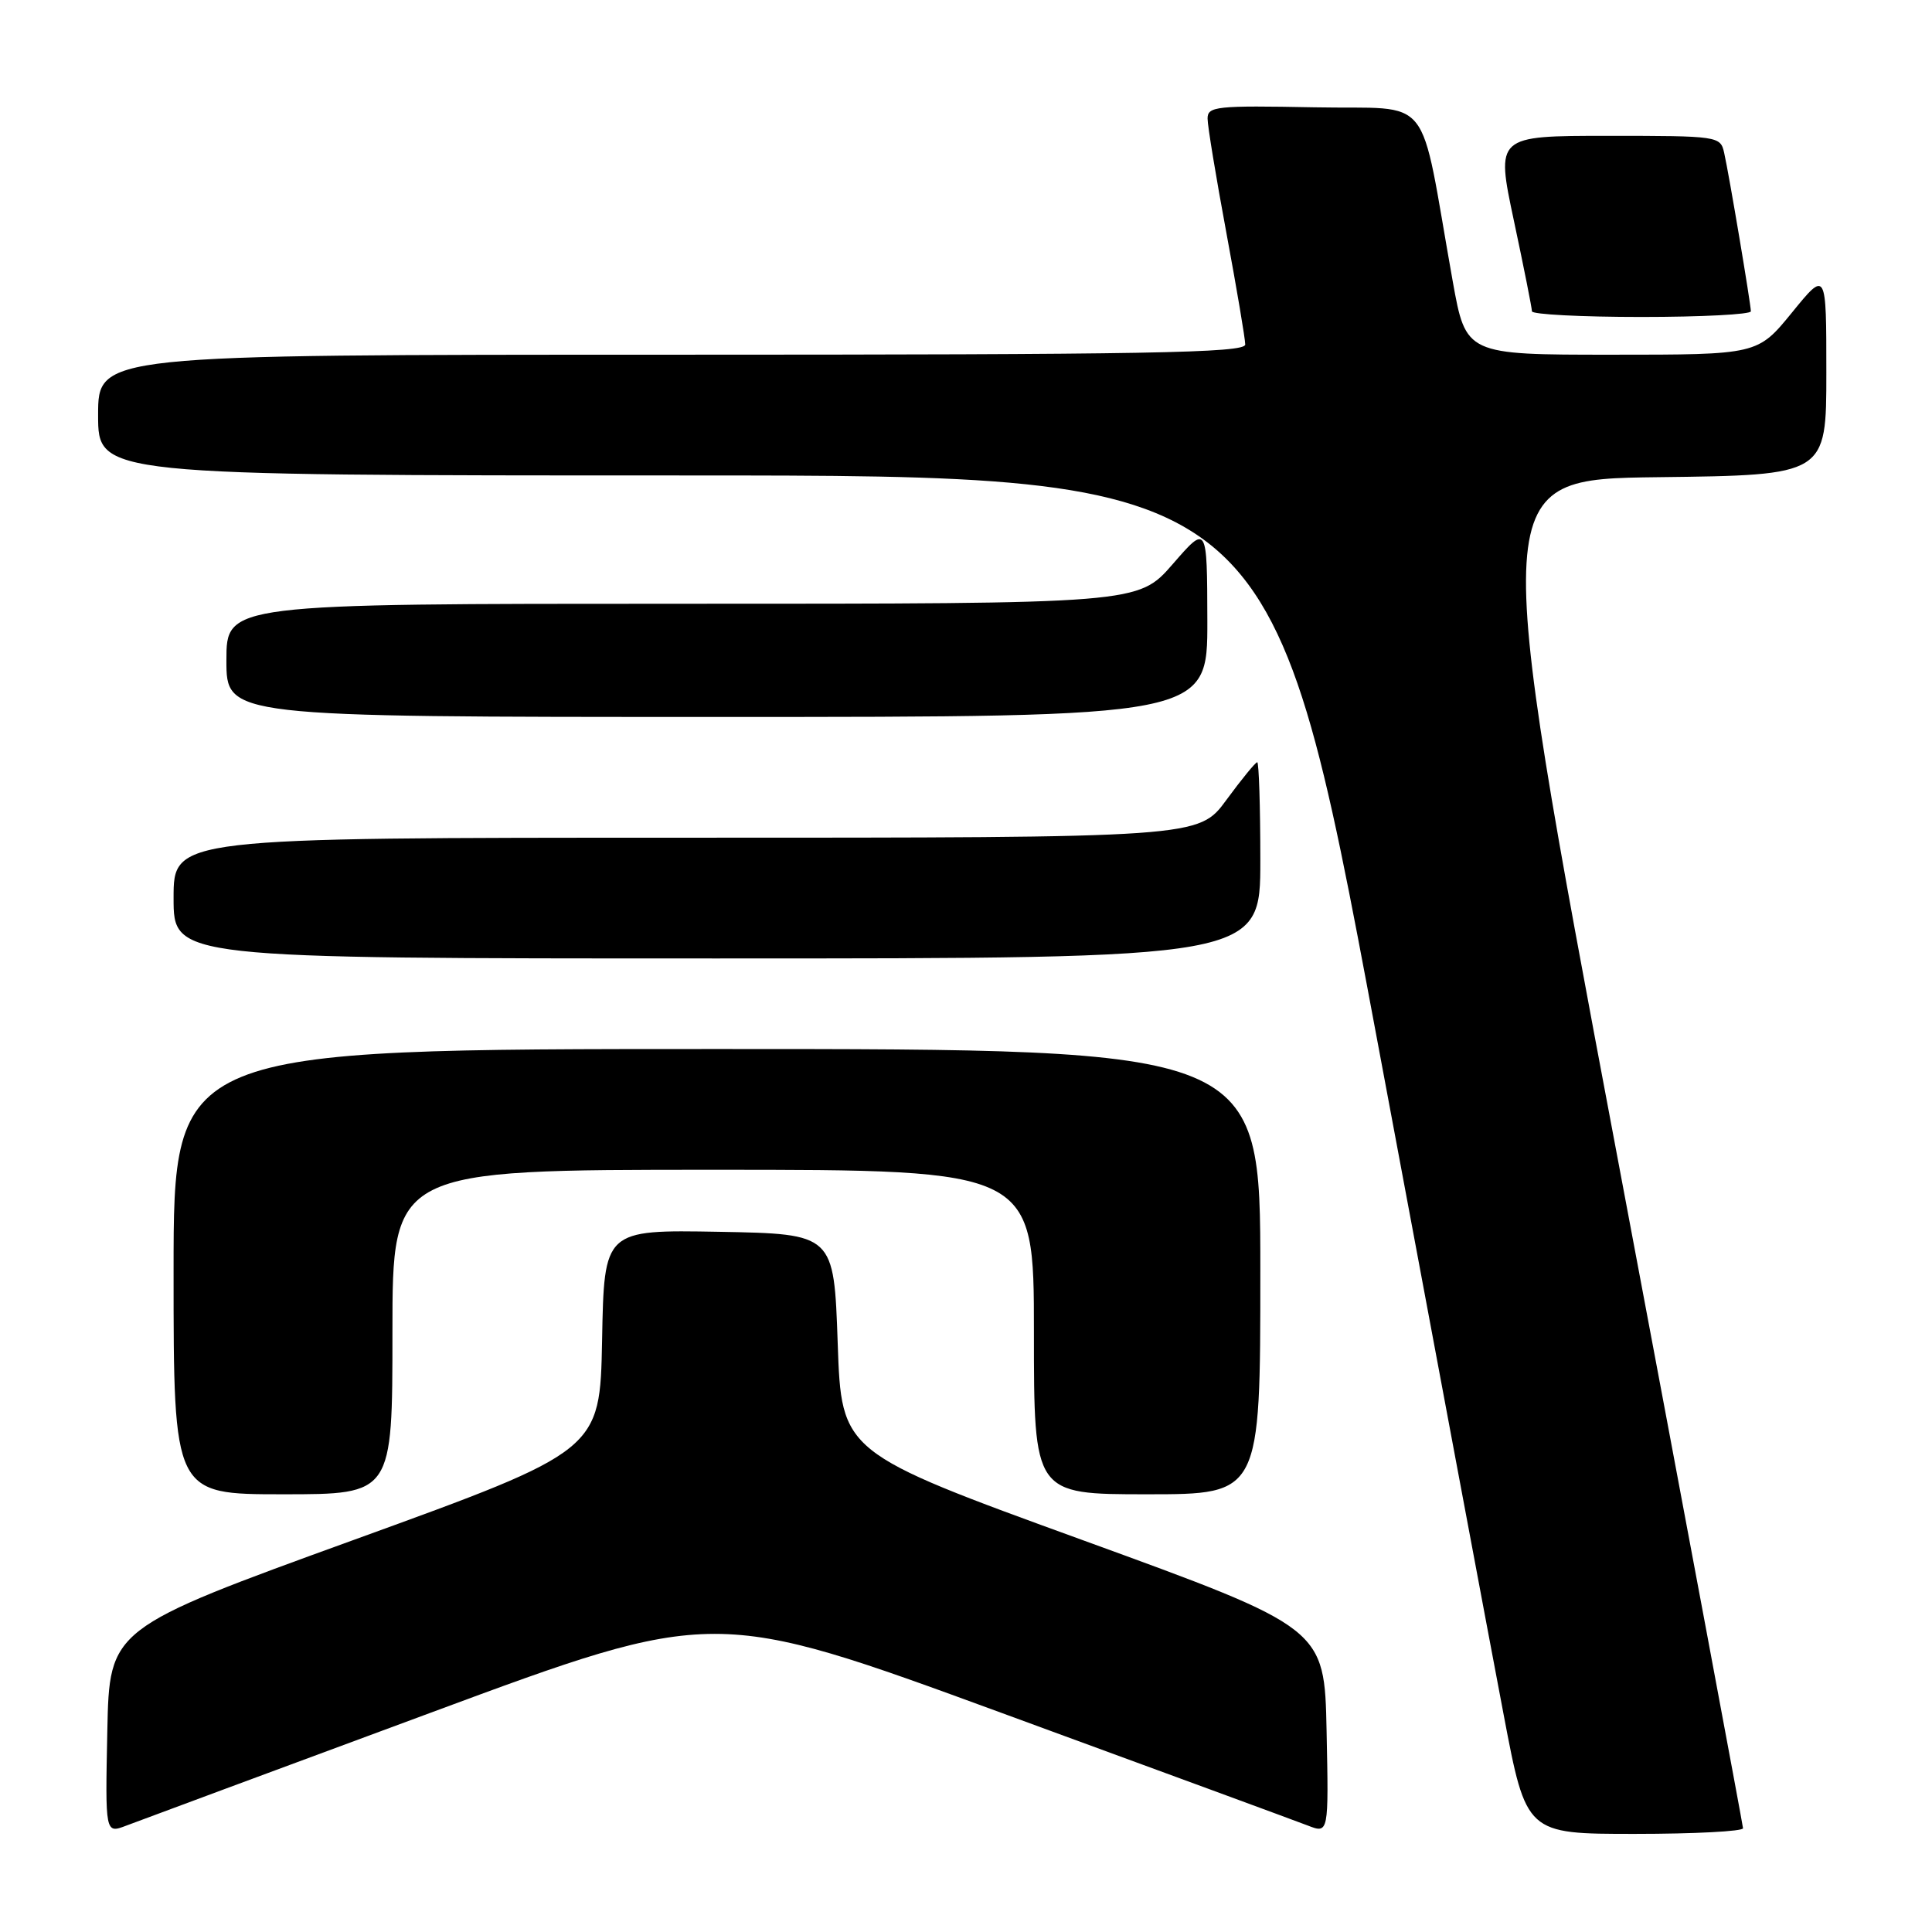 <?xml version="1.0" encoding="UTF-8" standalone="no"?>
<!DOCTYPE svg PUBLIC "-//W3C//DTD SVG 1.1//EN" "http://www.w3.org/Graphics/SVG/1.1/DTD/svg11.dtd" >
<svg xmlns="http://www.w3.org/2000/svg" xmlns:xlink="http://www.w3.org/1999/xlink" version="1.1" viewBox="0 0 256 256">
 <g >
 <path fill="currentColor"
d=" M 57.08 226.94 C 94.65 213.02 94.65 213.02 132.58 226.92 C 153.43 234.56 171.75 241.30 173.28 241.89 C 176.06 242.97 176.06 242.97 175.78 229.35 C 175.50 215.73 175.50 215.73 143.50 204.09 C 111.50 192.46 111.50 192.46 111.00 177.98 C 110.50 163.50 110.50 163.50 95.28 163.22 C 80.05 162.95 80.05 162.95 79.78 177.58 C 79.50 192.21 79.50 192.21 47.00 204.00 C 14.50 215.79 14.50 215.79 14.22 229.38 C 13.94 242.97 13.94 242.97 16.72 241.91 C 18.25 241.33 36.41 234.59 57.08 226.94 Z  M 230.96 242.25 C 230.94 241.84 223.38 201.45 214.16 152.50 C 197.39 63.50 197.39 63.50 219.70 63.23 C 242.00 62.96 242.00 62.96 242.00 49.39 C 242.00 35.82 242.00 35.82 237.45 41.41 C 232.89 47.00 232.89 47.00 213.56 47.00 C 194.24 47.00 194.24 47.00 192.49 37.25 C 187.93 11.70 190.19 14.54 174.19 14.22 C 161.15 13.97 160.00 14.09 160.01 15.72 C 160.01 16.70 161.14 23.53 162.51 30.90 C 163.88 38.28 165.00 44.91 165.00 45.65 C 165.00 46.77 152.01 47.00 89.00 47.00 C 13.00 47.00 13.00 47.00 13.00 55.00 C 13.00 63.00 13.00 63.00 90.75 63.00 C 168.50 63.01 168.50 63.01 182.38 137.25 C 190.01 178.09 197.60 218.59 199.25 227.25 C 202.24 243.00 202.24 243.00 216.62 243.00 C 224.53 243.00 230.98 242.66 230.96 242.25 Z  M 52.00 176.50 C 52.00 155.00 52.00 155.00 94.50 155.00 C 137.00 155.00 137.00 155.00 137.00 176.50 C 137.00 198.00 137.00 198.00 152.00 198.00 C 167.00 198.00 167.00 198.00 167.00 168.50 C 167.00 139.00 167.00 139.00 95.00 139.00 C 23.00 139.00 23.00 139.00 23.00 168.50 C 23.00 198.00 23.00 198.00 37.50 198.00 C 52.00 198.00 52.00 198.00 52.00 176.50 Z  M 167.00 114.00 C 167.00 106.85 166.81 101.00 166.59 101.00 C 166.36 101.00 164.52 103.25 162.50 106.00 C 158.83 111.00 158.83 111.00 90.91 111.00 C 23.00 111.00 23.00 111.00 23.00 119.00 C 23.00 127.00 23.00 127.00 95.00 127.00 C 167.00 127.00 167.00 127.00 167.00 114.00 Z  M 159.98 82.25 C 159.95 69.50 159.95 69.50 155.39 74.75 C 150.82 80.00 150.82 80.00 90.41 80.00 C 30.00 80.00 30.00 80.00 30.00 87.50 C 30.00 95.00 30.00 95.00 95.00 95.00 C 160.00 95.00 160.00 95.00 159.98 82.25 Z  M 232.00 41.25 C 231.99 40.27 229.12 23.17 228.46 20.25 C 227.97 18.04 227.70 18.00 213.09 18.00 C 198.21 18.00 198.21 18.00 200.60 29.25 C 201.92 35.44 202.99 40.84 202.99 41.25 C 203.00 41.66 209.53 42.00 217.50 42.00 C 225.47 42.00 232.00 41.66 232.00 41.25 Z "/>
</g>
</svg>